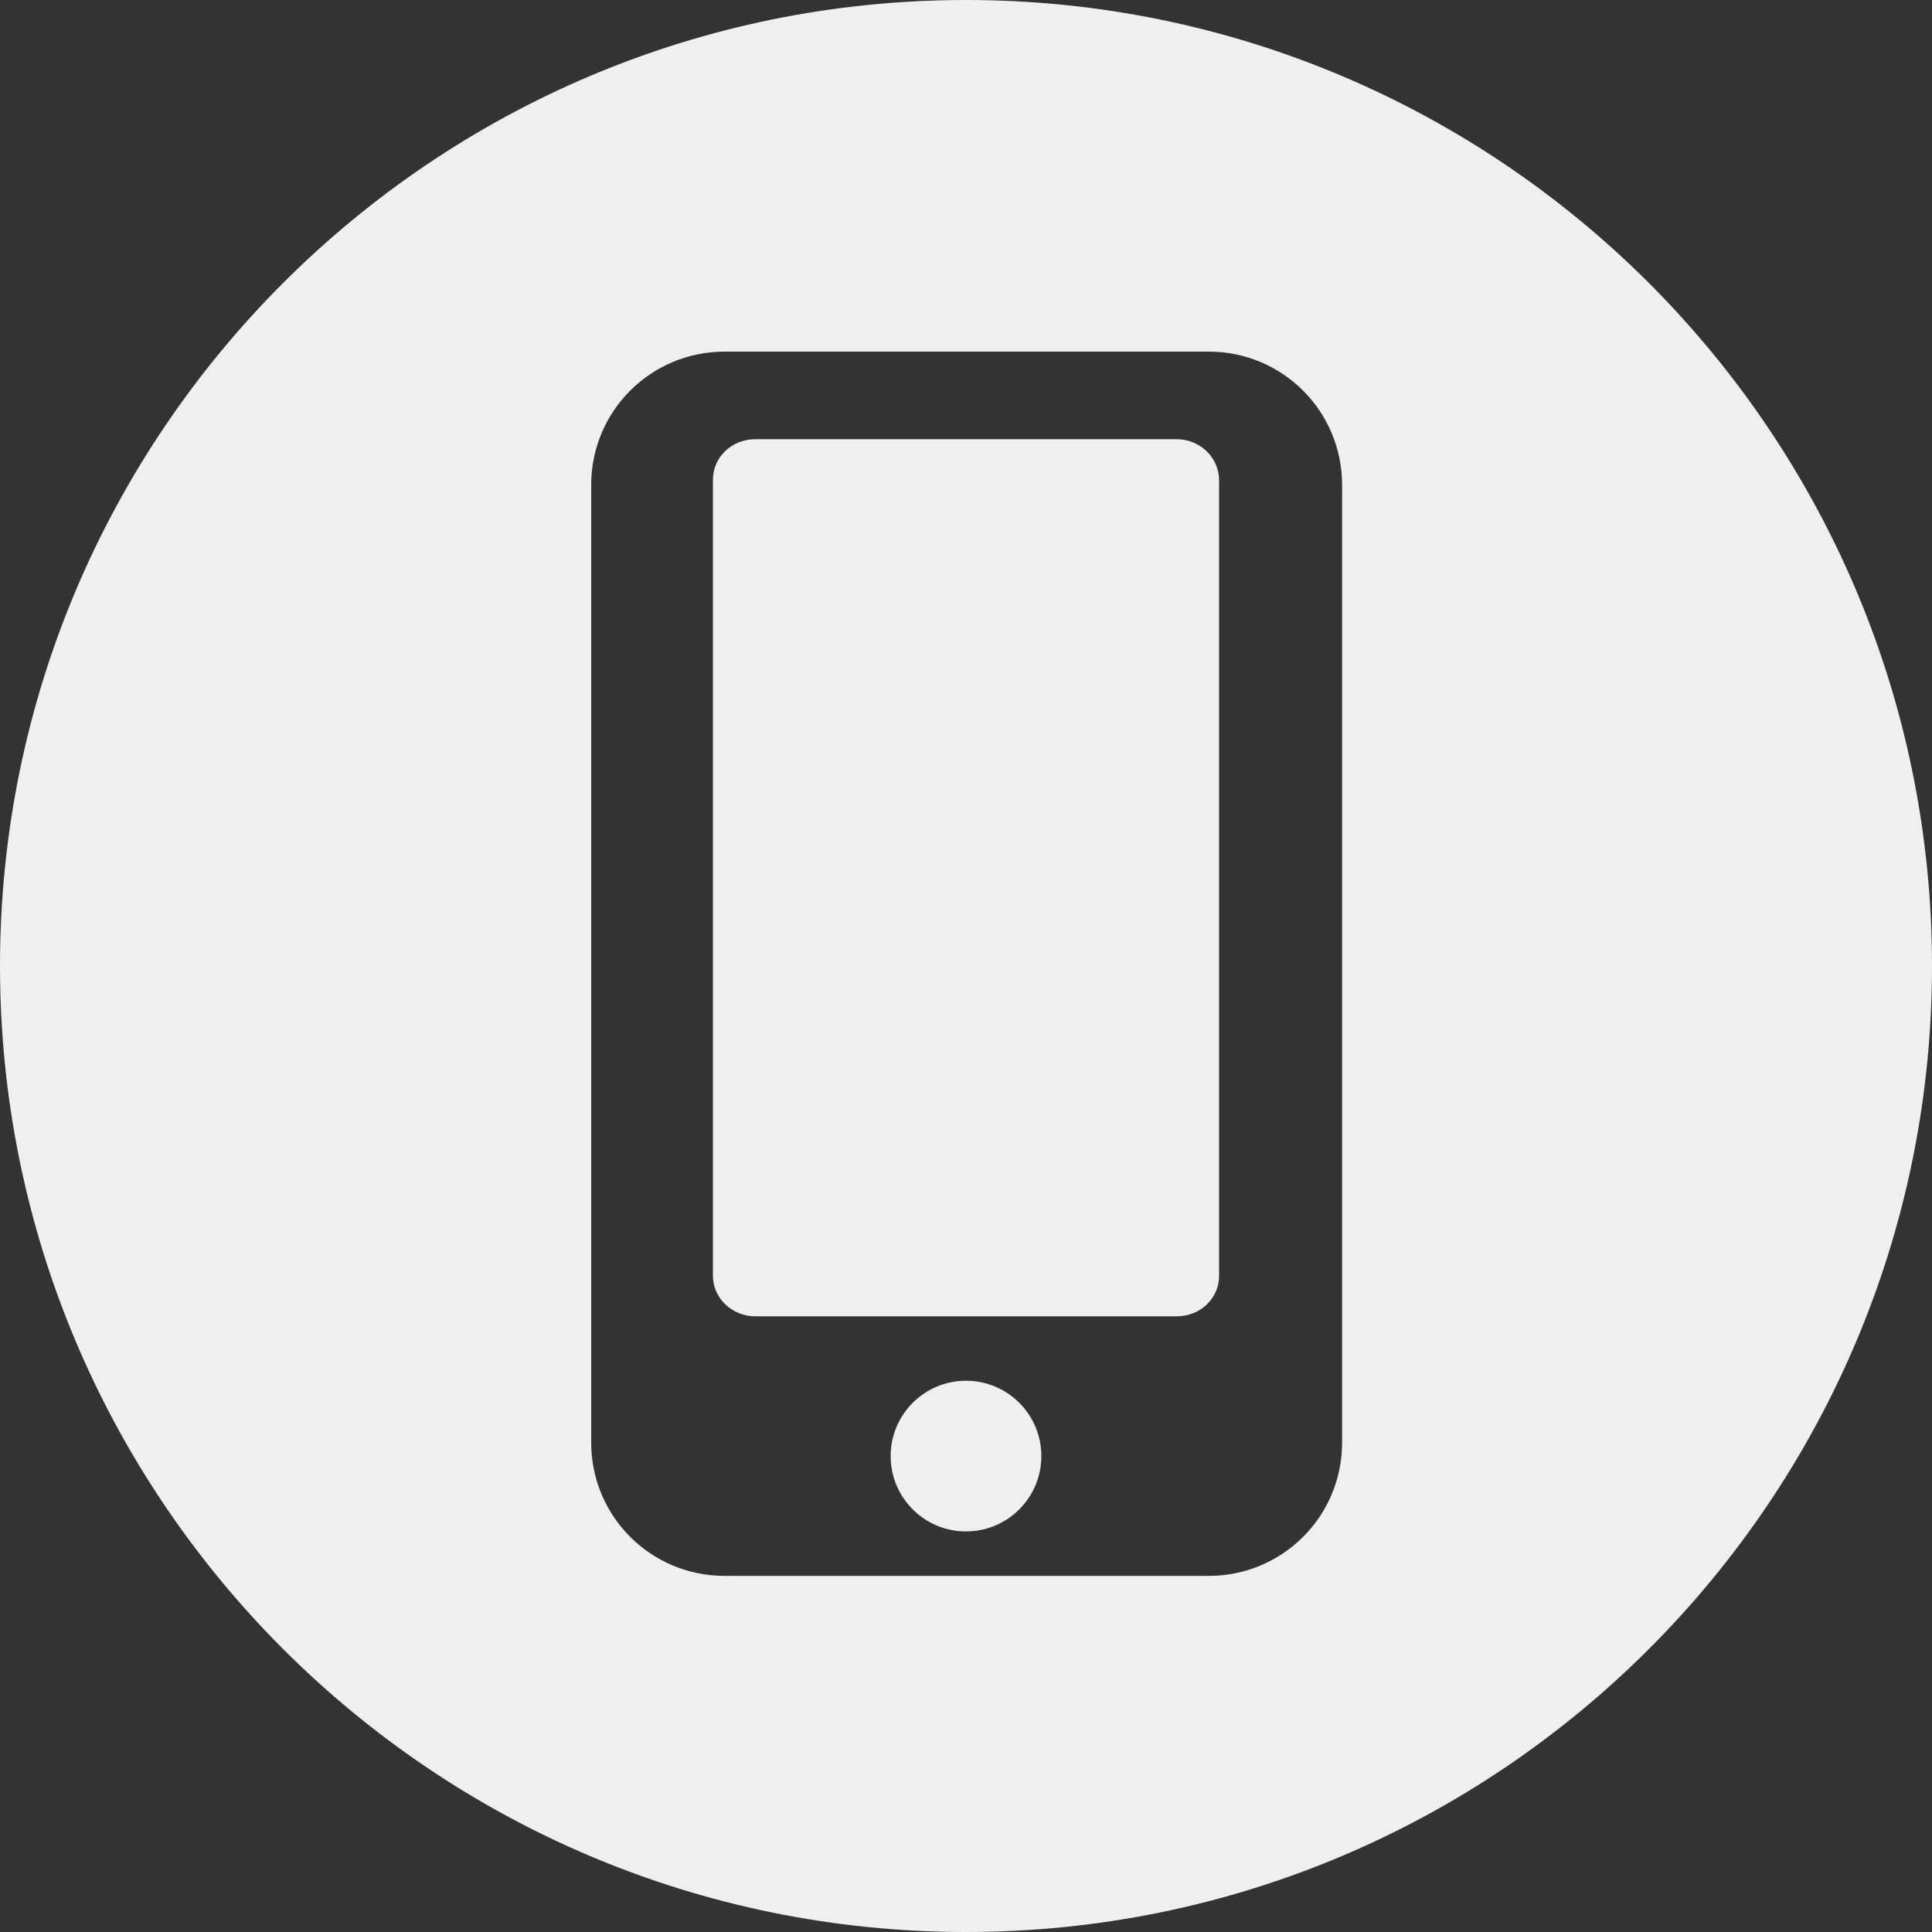 <svg xmlns="http://www.w3.org/2000/svg" viewBox="0 0 300 300" width="512" height="512"><rect x="0" y="0" width="300" height="300" fill="#333333" stroke="none"/><style>.a{fill:#efefef;}</style><circle cx="150" cy="226.1" r="11.7" class="a"/><path d="M182.7 68.2h-65.4c-3.7 0-6.6 2.8-6.6 6.3v123.6c0 3.5 3 6.3 6.6 6.3h65.4c3.7 0 6.6-2.8 6.6-6.3V74.6C189.3 71.1 186.4 68.2 182.7 68.2z" class="a"/><path d="M150 0C67.2 0 0 67.2 0 150S67.2 300 150 300s150-67.2 150-150S232.8 0 150 0zM208.4 224c0 11.5-9.3 20.7-20.7 20.7h-75.2c-11.5 0-20.7-9.3-20.7-20.7V75.3c0-11.5 9.3-20.7 20.7-20.7h75.2c11.5 0 20.7 9.3 20.7 20.7V224z" class="a"/></svg>
